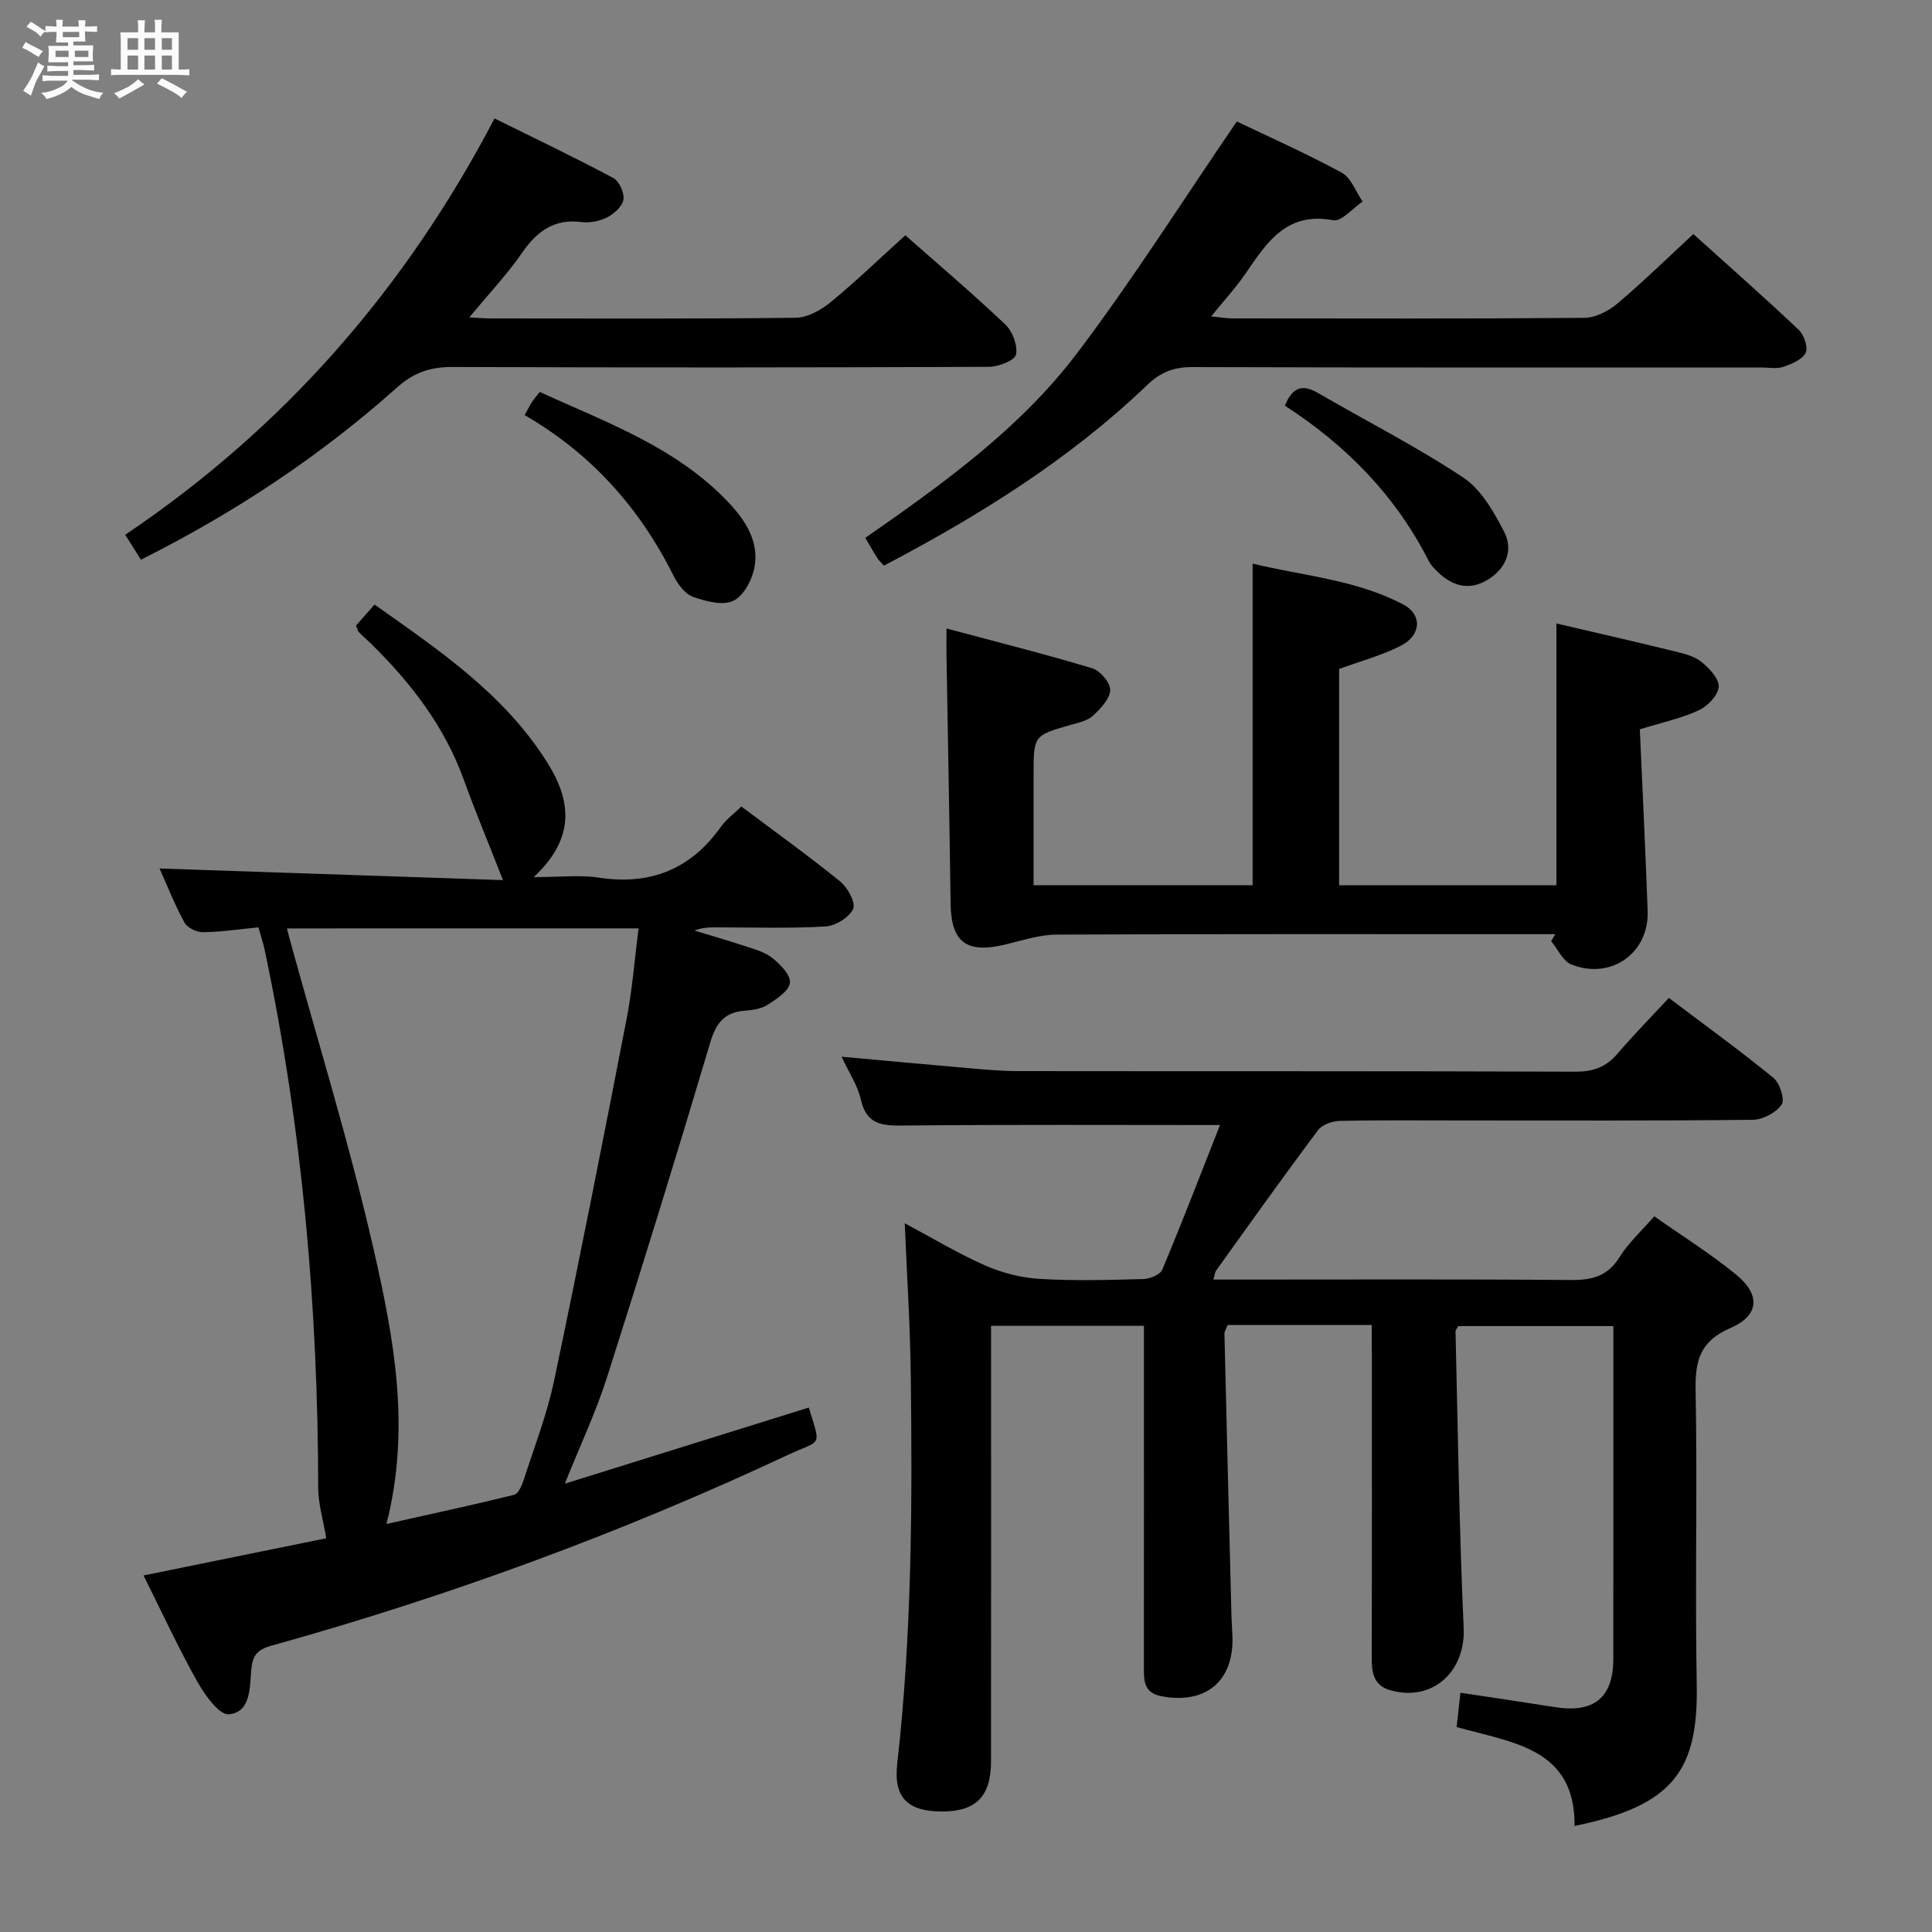 <svg enable-background="new 0 0 400 400" viewBox="0 0 400 400" xmlns="http://www.w3.org/2000/svg"><rect x="0" y="0" width="400" height="400" fill="#808080" stroke="none"/><path d="m6.8 9.5c.6.3 1.3.7 2.1 1.1-.4.4-.7.8-.9 1.2-.7-.4-1.3-.8-1.8-1.1s-1.1-.6-1.6-.8c.2-.4.5-.8.7-1.2.4.2.8.5 1.5.8zm.9 6.9c-.3.6-.5 1.1-.7 1.7s-.4 1.1-.6 1.7c-.6-.4-1.1-.7-1.6-1 .7-1 1.2-1.8 1.5-2.4.3-.5.6-1.1.8-1.7.3-.6.5-1.2.8-1.8.3.3.8.6 1.3.8-.7 1.3-1.2 2.2-1.5 2.7zm.1-11c.4.3 1 .7 1.7 1.1-.5.2-.8.6-1.1 1.1-.5-.6-1-1-1.4-1.2s-.9-.6-1.5-.8c.2-.4.5-.7.9-1.1.5.3.9.6 1.4.9zm10.5 13.1c1 .4 2 .6 3.1.7-.4.4-.7.8-.8 1.3-.9-.2-1.9-.6-3-.9-1-.4-2-.9-2.8-1.6-.5.4-1.1.9-1.9 1.3s-1.9.9-3.3 1.2c-.1-.3-.5-.8-1.1-1.3 1 0 2.1-.3 3.2-.8 1.2-.5 1.9-1 2.3-1.7h-3.2c-.4 0-1 0-2 .1v-1.2c1 0 1.7.1 2 .1h3.3v-1h-2.3c-.2 0-.9 0-2 .1v-1.2c1.2 0 1.9.1 2 .1h2.3v-.8h-4.1c0-.7.1-1.2.1-1.6 0-.5 0-1.1-.1-1.8h4.1v-.7h-2.5c0-.6.1-1.1.1-1.6v-.6h-.5c-.4 0-1 0-1.8.1v-1.3c1.2 0 1.9.1 2.1.1h.2c0-.3 0-.8-.1-1.4h1.4c0 .6-.1 1-.1 1.4h3.4c0-.4 0-.8-.1-1.3h1.5c0 .4-.1.9-.1 1.3.7 0 1.5 0 2.5-.1v1.2c-1 0-1.8-.1-2.5-.1v.6c0 .3 0 .8.1 1.5h-2.5v.8h4.1c0 .7-.1 1.3-.1 1.8s0 1 .1 1.5h-4.1v.8h1.4c.8 0 1.8 0 2.9-.1v1.2c-1 0-1.9-.1-2.8-.1h-1.5v1h3.2c.3 0 1 0 2.1-.1v1.2c-1.1 0-1.8-.1-2.1-.1h-3.4l-.1.1c1.4 1 2.4 1.5 3.4 1.9zm-4.1-6.7v-1.3h-2.7v1.3zm2.2-4.1v-1.1h-3.4v1.1zm1.9 4.1v-1.3h-2.8v1.3z" fill="#fafbfc"/><path d="m37 6.7v2.3 5.4c1 0 1.8 0 2.2-.1v1.3c-.6 0-1.5-.1-2.5-.1h-11.9c-.7 0-1.3 0-1.8.1v-1.3c.5 0 1.1.1 2 .1v-5.2c0-1 0-1.8-.1-2.5h3.7c0-1.3 0-2.1-.1-2.5h1.5c0 .4-.1 1.3-.1 2.5h2.2c0-1.2 0-2.1-.1-2.6h1.5c0 .4-.1 1.3-.1 2.6zm-12.3 13.7c-.3-.4-.7-.8-1.1-1.1 1.1-.4 2.1-.9 2.9-1.3.8-.5 1.5-1 2.1-1.6.4.4.9.8 1.3 1.1-2.5 1.4-4.2 2.4-5.2 2.9zm3.9-10.1v-2.4h-2.2v2.4zm0 4.1v-2.9h-2.2v2.9zm3.5-4.1v-2.4h-2.2v2.4zm0 4.1v-2.9h-2.2v2.9zm.4 2.9 1-1.1c.6.3 1.4.7 2.5 1.3s2 1.1 2.7 1.5c-.4.4-.8.8-1.1 1.3-.8-.8-2.5-1.7-5.1-3zm3.1-7v-2.4h-2.1v2.4zm0 4.1v-2.9h-2.1v2.9z" fill="#fafbfc"/><g fill="#000001"><path d="m284 274.33c-10.42 0-20.05 0-29.82 0-.25.66-.69 1.26-.67 1.85.46 19.45.95 38.9 1.45 58.35.04 1.5.17 2.99.21 4.49.22 9.13-5.62 13.88-14.69 12.17-3.67-.69-3.66-3.21-3.65-5.99.02-21.66.01-43.32.01-64.99 0-1.79 0-3.59 0-5.71-10.59 0-20.68 0-31.65 0v5.68c0 28.16.02 56.32-.01 84.48-.01 7.32-3.14 10.42-10.25 10.39-6.98-.03-9.96-2.86-9.17-9.88 3.03-26.86 3.15-53.81 2.8-80.77-.13-10.12-.79-20.23-1.24-31.14 5.69 3.04 11 6.25 16.63 8.73 3.5 1.55 7.46 2.56 11.28 2.79 7.14.43 14.33.23 21.49.03 1.36-.04 3.49-.9 3.92-1.94 4.21-10.07 8.13-20.25 11.95-29.94-21.7 0-43.15-.11-64.59.09-4.59.04-8.5.39-9.79-5.44-.62-2.81-2.38-5.38-3.97-8.8 9.11.82 17.31 1.6 25.53 2.3 3.64.31 7.3.68 10.94.68 38.49.05 76.99-.02 115.48.12 3.68.01 6.32-.96 8.68-3.71 3.35-3.9 6.95-7.58 10.65-11.56 7.75 5.85 14.87 11 21.66 16.56 1.32 1.08 2.4 4.5 1.69 5.53-1.15 1.66-3.87 3.11-5.94 3.14-20.16.23-40.32.14-60.49.14-8.33 0-16.67-.1-24.99.09-1.57.03-3.7.75-4.57 1.91-7.17 9.59-14.12 19.35-21.1 29.08-.25.35-.27.86-.56 1.86h5.6c22.83 0 45.66-.1 68.49.09 4.36.04 7.57-.82 10.01-4.75 1.82-2.93 4.48-5.33 7.18-8.44 5.66 3.99 11.54 7.67 16.88 12.02 5.19 4.23 4.89 8.53-1.18 11.15-6.19 2.68-7.26 6.67-7.14 12.8.38 20.32-.14 40.66.23 60.98.33 17.77-4.83 25.11-25.29 29.27.12-16.14-12.77-17.18-24.42-20.48.24-2.17.49-4.37.79-7.1 6.78 1.03 13.13 1.96 19.47 2.97 8.16 1.31 12.17-1.9 12.18-10.03.03-22.82.01-45.64.01-68.85-10.81 0-21.39 0-32.1 0-.16.31-.59.74-.58 1.16.5 20.45.76 40.92 1.69 61.35.41 9.02-6.5 15.42-15.28 12.86-3.37-.98-3.77-3.66-3.76-6.73.06-21 .03-41.99.03-62.99-.03-1.78-.03-3.58-.03-5.87z"/><path d="m73.71 129.51c1.2-1.36 2.29-2.59 3.83-4.34 13.34 9.42 26.83 18.51 35.73 32.64 4.86 7.71 6.1 15.51-2.77 23.79 5.5 0 9.55-.5 13.44.1 10.72 1.64 19.08-1.72 25.35-10.57 1.04-1.46 2.58-2.57 4.2-4.15 6.81 5.11 13.8 10.12 20.47 15.52 1.55 1.25 3.26 4.43 2.67 5.69-.82 1.77-3.67 3.51-5.74 3.63-7.47.43-14.99.18-22.48.18-1.49 0-2.98 0-4.62.67 3.37 1.03 6.76 1.99 10.1 3.1 2.04.68 4.29 1.23 5.93 2.51 1.68 1.31 3.9 3.57 3.73 5.18-.18 1.69-2.75 3.37-4.6 4.56-1.32.85-3.14 1.11-4.77 1.24-4.19.32-5.92 2.53-7.12 6.55-6.91 23.2-14.04 46.34-21.4 69.4-2.26 7.08-5.46 13.85-8.72 21.97 17.43-5.44 33.97-10.6 50.51-15.76 2.58 8.43 2.72 6.5-4.46 9.87-34.49 16.15-70.14 29.23-106.83 39.44-3.1.86-3.88 2.19-4.14 5.02-.33 3.69-.08 8.75-4.64 9.18-2 .19-5.01-4.05-6.57-6.84-3.9-6.95-7.25-14.21-11.09-21.91 13.07-2.66 25.77-5.25 37.83-7.7-.65-3.87-1.66-7.13-1.67-10.4-.05-37.5-3.31-74.67-11.08-111.4-.3-1.43-.78-2.83-1.3-4.68-3.91.38-7.67.95-11.43 1-1.32.02-3.28-.89-3.86-1.96-2.04-3.75-3.62-7.75-5.18-11.23 23.86.81 47.51 1.61 71.11 2.41-2.99-7.63-5.71-14.14-8.11-20.77-4-11.07-10.94-20.07-19.22-28.19-.83-.81-1.71-1.57-2.53-2.4-.19-.21-.25-.58-.57-1.35zm-14.3 62.71c.23.89.37 1.5.54 2.11 5.87 21.39 12.45 42.62 17.38 64.22 4.18 18.33 7.78 37.04 2.68 56.97 9.1-2.04 17.79-3.9 26.42-6.03.89-.22 1.64-1.96 2.01-3.13 2.19-6.78 4.8-13.5 6.27-20.45 5.25-24.96 10.18-49.99 15.04-75.03 1.18-6.08 1.64-12.3 2.46-18.67-24.73.01-48.63.01-72.8.01z"/><path d="m339.51 151c.56 12.7 1.17 25.15 1.62 37.61.31 8.71-7.59 14.34-15.81 11.07-1.75-.7-2.8-3.18-4.17-4.83.29-.48.58-.96.87-1.44-1.61 0-3.22 0-4.82 0-32.81 0-65.63-.06-98.44.09-3.55.02-7.13 1.22-10.65 2.06-8.05 1.92-11.19-.48-11.3-8.56-.23-17.14-.56-34.27-.85-51.4-.02-1.46 0-2.92 0-5.48 10.47 2.8 20.38 5.29 30.15 8.23 1.65.5 3.81 3 3.75 4.51-.07 1.84-1.99 3.86-3.56 5.31-1.13 1.05-2.96 1.44-4.55 1.89-7.75 2.21-7.76 2.19-7.76 10.46v22.75h45.35c0-22.03 0-43.89 0-66.58 10.45 2.54 21.39 3.31 31.17 8.45 4 2.1 3.77 6.39-.51 8.57-3.95 2.01-8.33 3.18-12.75 4.79v44.79h44.99c0-18.18 0-36.05 0-54.21 8.04 1.88 16.25 3.76 24.44 5.76 1.92.47 4.05.97 5.52 2.15 1.65 1.32 3.73 3.49 3.64 5.18-.09 1.74-2.27 4.02-4.09 4.87-3.55 1.67-7.5 2.49-12.24 3.96z"/><path d="m256.07 25.15c6.54 3.13 14.28 6.57 21.71 10.59 1.95 1.06 2.92 3.94 4.34 5.99-2.05 1.37-4.37 4.2-6.11 3.87-9.54-1.8-13.65 4.46-18.01 10.86-2.04 2.99-4.52 5.68-7.24 9.05 1.85.18 3.07.4 4.29.41 24.32.02 48.63.09 72.95-.11 2.3-.02 4.98-1.38 6.8-2.91 5.33-4.49 10.32-9.38 15.79-14.44 6.82 6.14 14.42 12.85 21.79 19.8 1.11 1.05 2.02 3.67 1.46 4.79-.71 1.42-2.91 2.31-4.65 2.91-1.34.46-2.97.12-4.47.12-39.31 0-78.61.05-117.92-.08-3.79-.01-6.54 1.08-9.23 3.66-16.09 15.43-34.8 27.07-54.56 37.45-.53-.6-1.03-1.03-1.37-1.56-.8-1.26-1.53-2.56-2.49-4.19 16.06-11.18 32.01-22.6 43.84-38.22 11.59-15.32 21.87-31.61 33.08-47.99z"/><path d="m29.19 115.88c-1.13-1.78-2.08-3.28-3.27-5.16 32.87-22.12 57.99-50.88 76.47-86.2 8.39 4.15 16.58 8.06 24.58 12.33 1.22.65 2.32 3.06 2.11 4.45-.21 1.4-1.92 2.95-3.36 3.69-1.54.8-3.59 1.2-5.32.98-5.71-.72-9.24 1.93-12.34 6.41-3.08 4.46-6.85 8.44-10.9 13.34 2.11.1 3.35.21 4.58.21 20.99.01 41.98.11 62.97-.14 2.44-.03 5.24-1.56 7.22-3.19 5.27-4.32 10.19-9.07 15.51-13.89 6.34 5.6 13.68 11.83 20.67 18.44 1.51 1.42 2.65 4.41 2.23 6.28-.28 1.24-3.66 2.51-5.65 2.52-36.98.15-73.97.17-110.95.03-4.57-.02-7.99 1.08-11.55 4.25-15.84 14.14-33.4 25.81-53 35.65z"/><path d="m108.62 85.94c.77-1.38 1.14-2.12 1.59-2.81.36-.55.8-1.04 1.54-1.98 13.77 6.31 28.24 11.41 39.08 22.87 3.55 3.76 6.32 8.09 5.39 13.36-.46 2.6-2.23 5.96-4.37 7-2.17 1.06-5.68.13-8.31-.79-1.65-.58-3.16-2.54-4.01-4.24-6.99-14.02-16.94-25.32-30.91-33.41z"/><path d="m266.02 84c1.64-4.09 3.82-4.4 6.89-2.62 10.01 5.82 20.38 11.08 30.01 17.47 3.73 2.47 6.37 7.11 8.51 11.28 1.93 3.76.38 7.56-3.36 9.87-3.79 2.34-7.3 1.41-10.38-1.56-.71-.69-1.45-1.43-1.89-2.3-6.86-13.52-17.09-23.96-29.78-32.14z"/></g></svg>